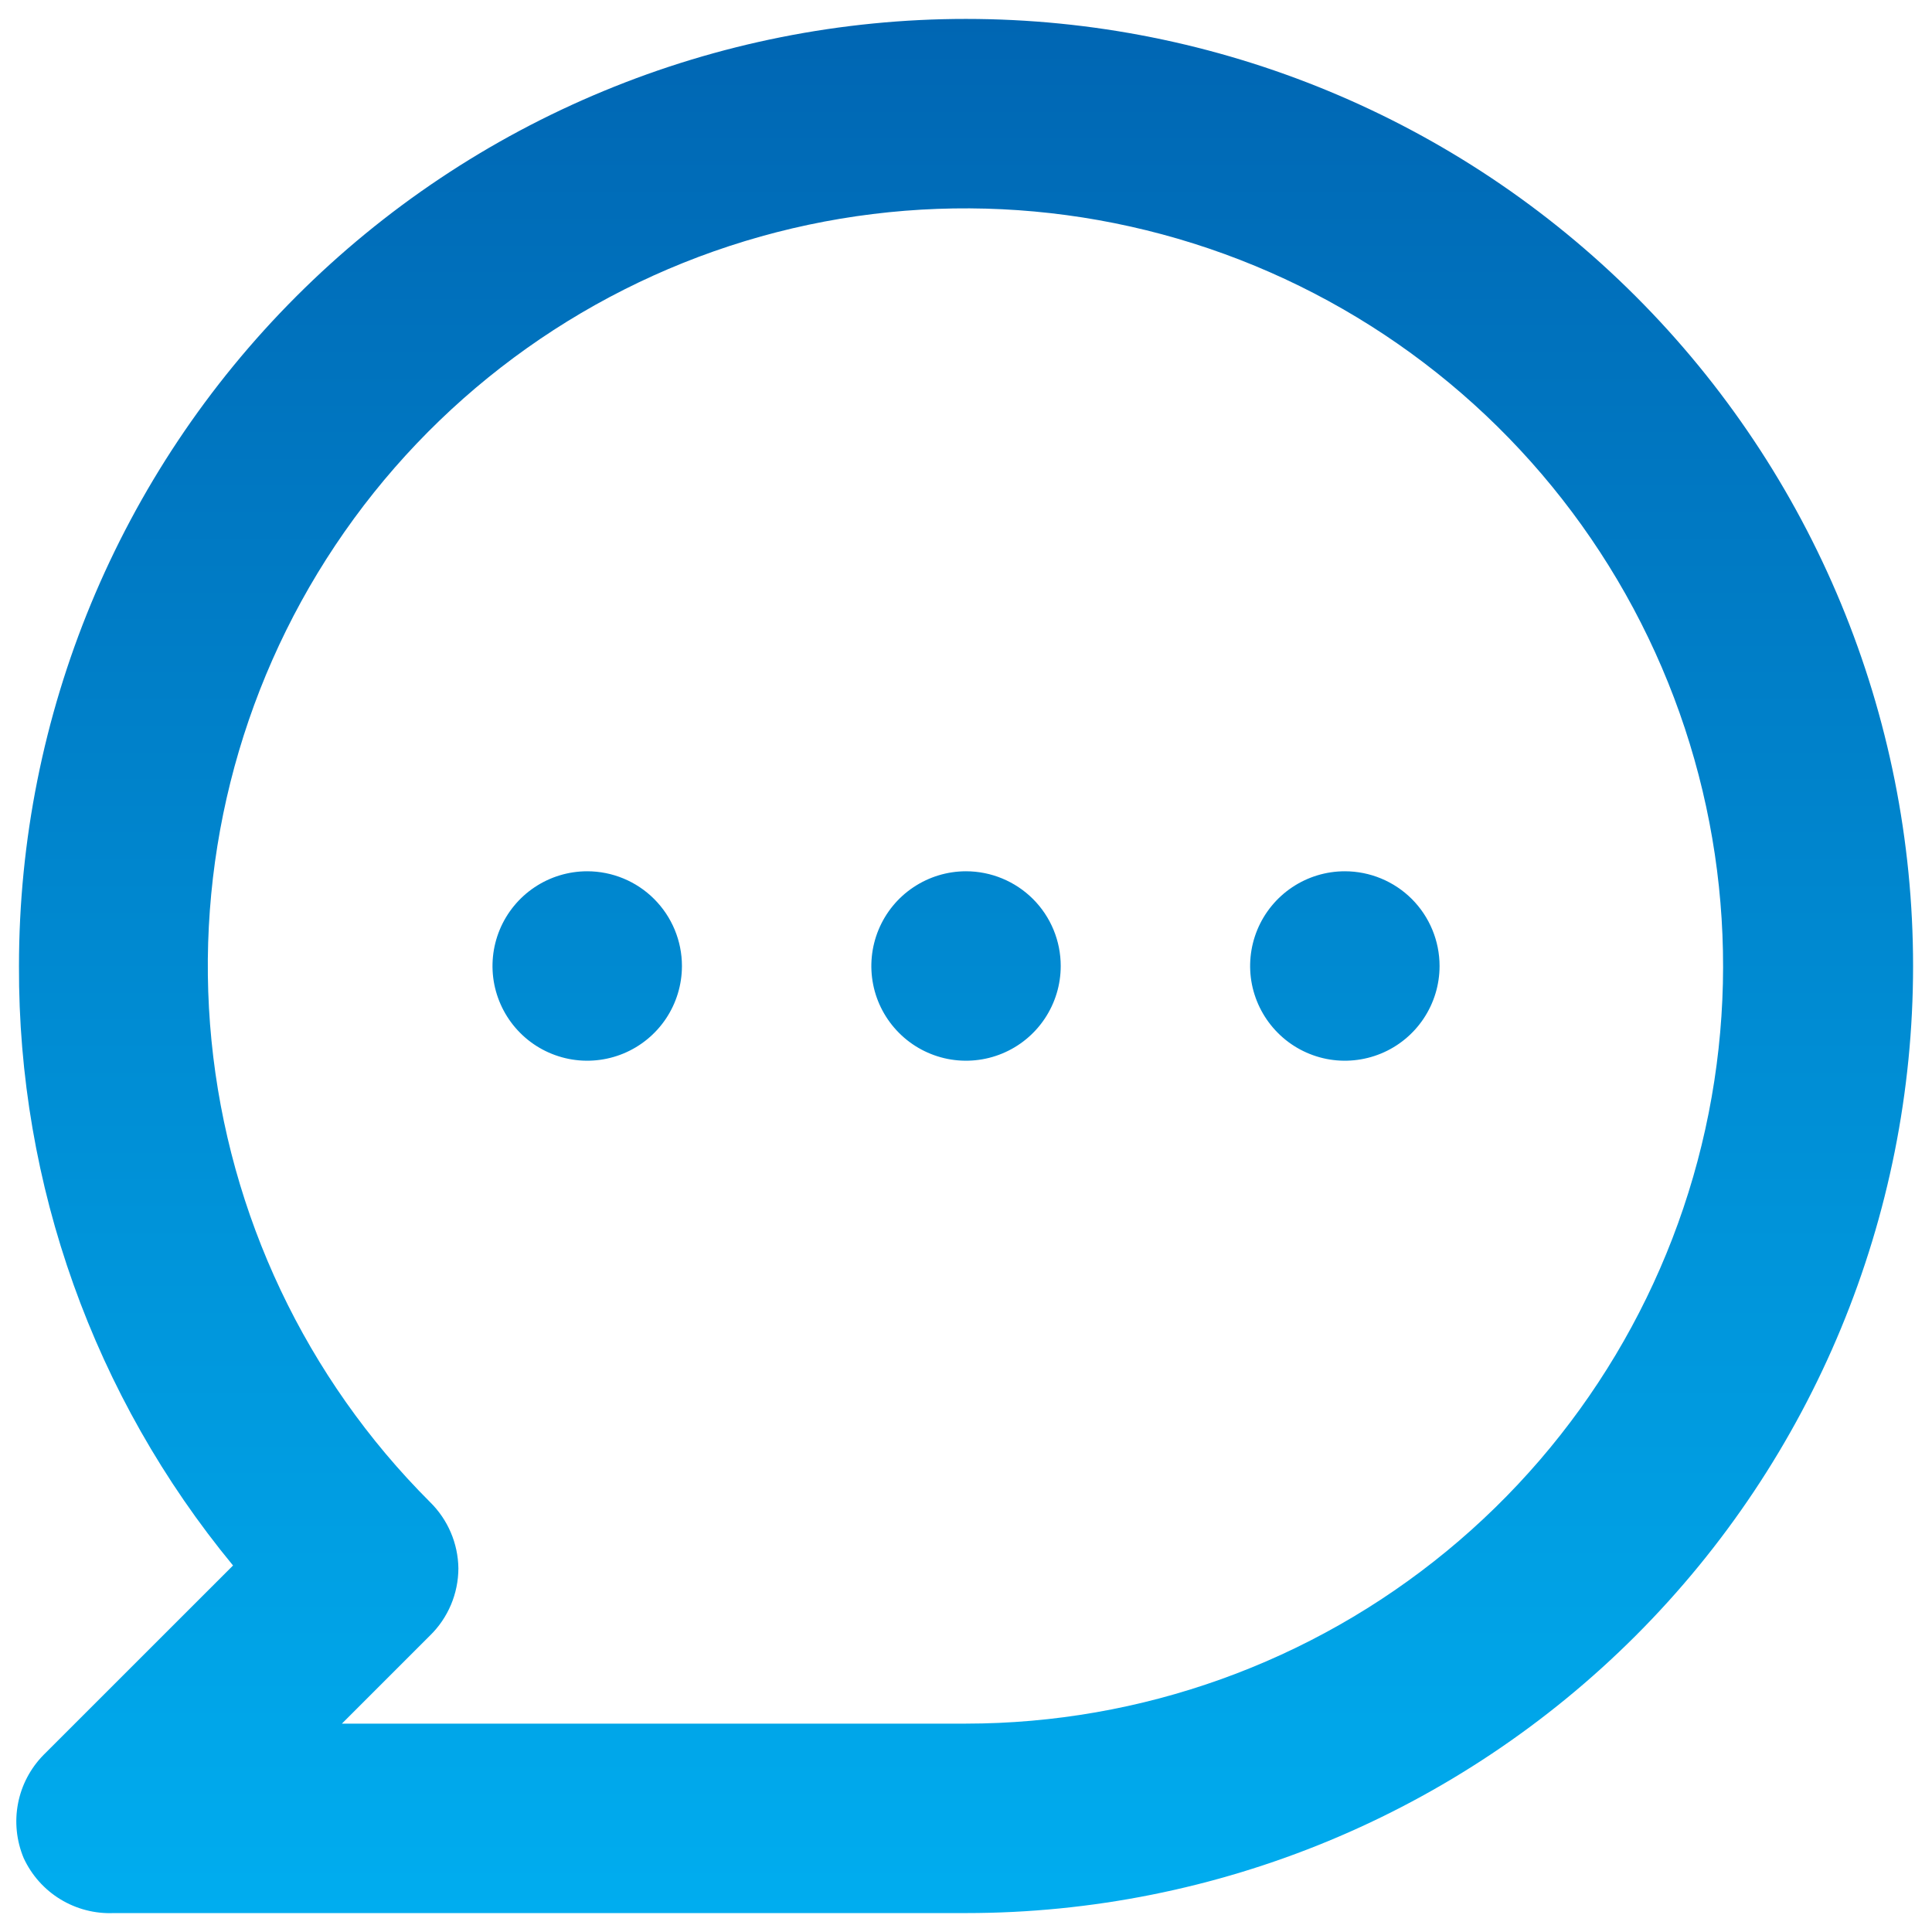 <svg width="34" height="34" viewBox="0 0 34 34" fill="none" xmlns="http://www.w3.org/2000/svg">
<path d="M10.334 15.333C10.004 15.333 9.682 15.431 9.408 15.614C9.134 15.797 8.92 16.058 8.794 16.362C8.668 16.667 8.635 17.002 8.699 17.325C8.764 17.648 8.922 17.945 9.155 18.178C9.388 18.412 9.685 18.57 10.009 18.635C10.332 18.699 10.667 18.666 10.972 18.54C11.276 18.414 11.537 18.2 11.72 17.926C11.903 17.652 12.001 17.33 12.001 17C12.001 16.558 11.825 16.134 11.512 15.821C11.2 15.509 10.776 15.333 10.334 15.333ZM17 15.333C16.671 15.333 16.349 15.431 16.075 15.614C15.8 15.797 15.587 16.058 15.461 16.362C15.335 16.667 15.302 17.002 15.366 17.325C15.43 17.648 15.589 17.945 15.822 18.178C16.055 18.412 16.352 18.57 16.675 18.635C16.999 18.699 17.334 18.666 17.638 18.54C17.943 18.414 18.203 18.2 18.386 17.926C18.569 17.652 18.667 17.33 18.667 17C18.667 16.558 18.492 16.134 18.179 15.821C17.866 15.509 17.442 15.333 17 15.333ZM23.667 15.333C23.337 15.333 23.015 15.431 22.741 15.614C22.467 15.797 22.253 16.058 22.127 16.362C22.001 16.667 21.968 17.002 22.032 17.325C22.097 17.648 22.256 17.945 22.489 18.178C22.722 18.412 23.019 18.57 23.342 18.635C23.665 18.699 24 18.666 24.305 18.54C24.61 18.414 24.87 18.2 25.053 17.926C25.236 17.652 25.334 17.33 25.334 17C25.334 16.558 25.158 16.134 24.846 15.821C24.533 15.509 24.109 15.333 23.667 15.333ZM17 0.333C14.812 0.333 12.645 0.764 10.623 1.602C8.6 2.439 6.763 3.667 5.215 5.215C2.09 8.34 0.334 12.58 0.334 17C0.319 20.849 1.652 24.581 4.101 27.55L0.767 30.883C0.536 31.118 0.379 31.415 0.317 31.739C0.255 32.062 0.29 32.396 0.417 32.7C0.556 33 0.78 33.252 1.062 33.424C1.344 33.596 1.671 33.681 2.001 33.667H17C21.421 33.667 25.66 31.911 28.786 28.785C31.911 25.659 33.667 21.42 33.667 17C33.667 12.58 31.911 8.34 28.786 5.215C25.66 2.089 21.421 0.333 17 0.333ZM17 30.333H6.017L7.567 28.783C7.725 28.629 7.85 28.445 7.936 28.242C8.022 28.039 8.066 27.82 8.067 27.6C8.061 27.16 7.881 26.741 7.567 26.433C5.385 24.253 4.026 21.384 3.722 18.315C3.418 15.245 4.187 12.165 5.899 9.599C7.611 7.033 10.16 5.141 13.111 4.243C16.063 3.346 19.234 3.5 22.084 4.678C24.935 5.857 27.289 7.987 28.745 10.706C30.201 13.426 30.669 16.566 30.069 19.592C29.47 22.617 27.839 25.342 25.456 27.3C23.073 29.259 20.085 30.331 17 30.333Z" fill="url(#paint0_linear)"/>
<defs>
<linearGradient id="paint0_linear" x1="16.977" y1="0.333" x2="16.977" y2="33.668" gradientUnits="userSpaceOnUse">
<stop stop-color="#0066B3"/>
<stop offset="1" stop-color="#00ADEF"/>
</linearGradient>
</defs>
</svg>
